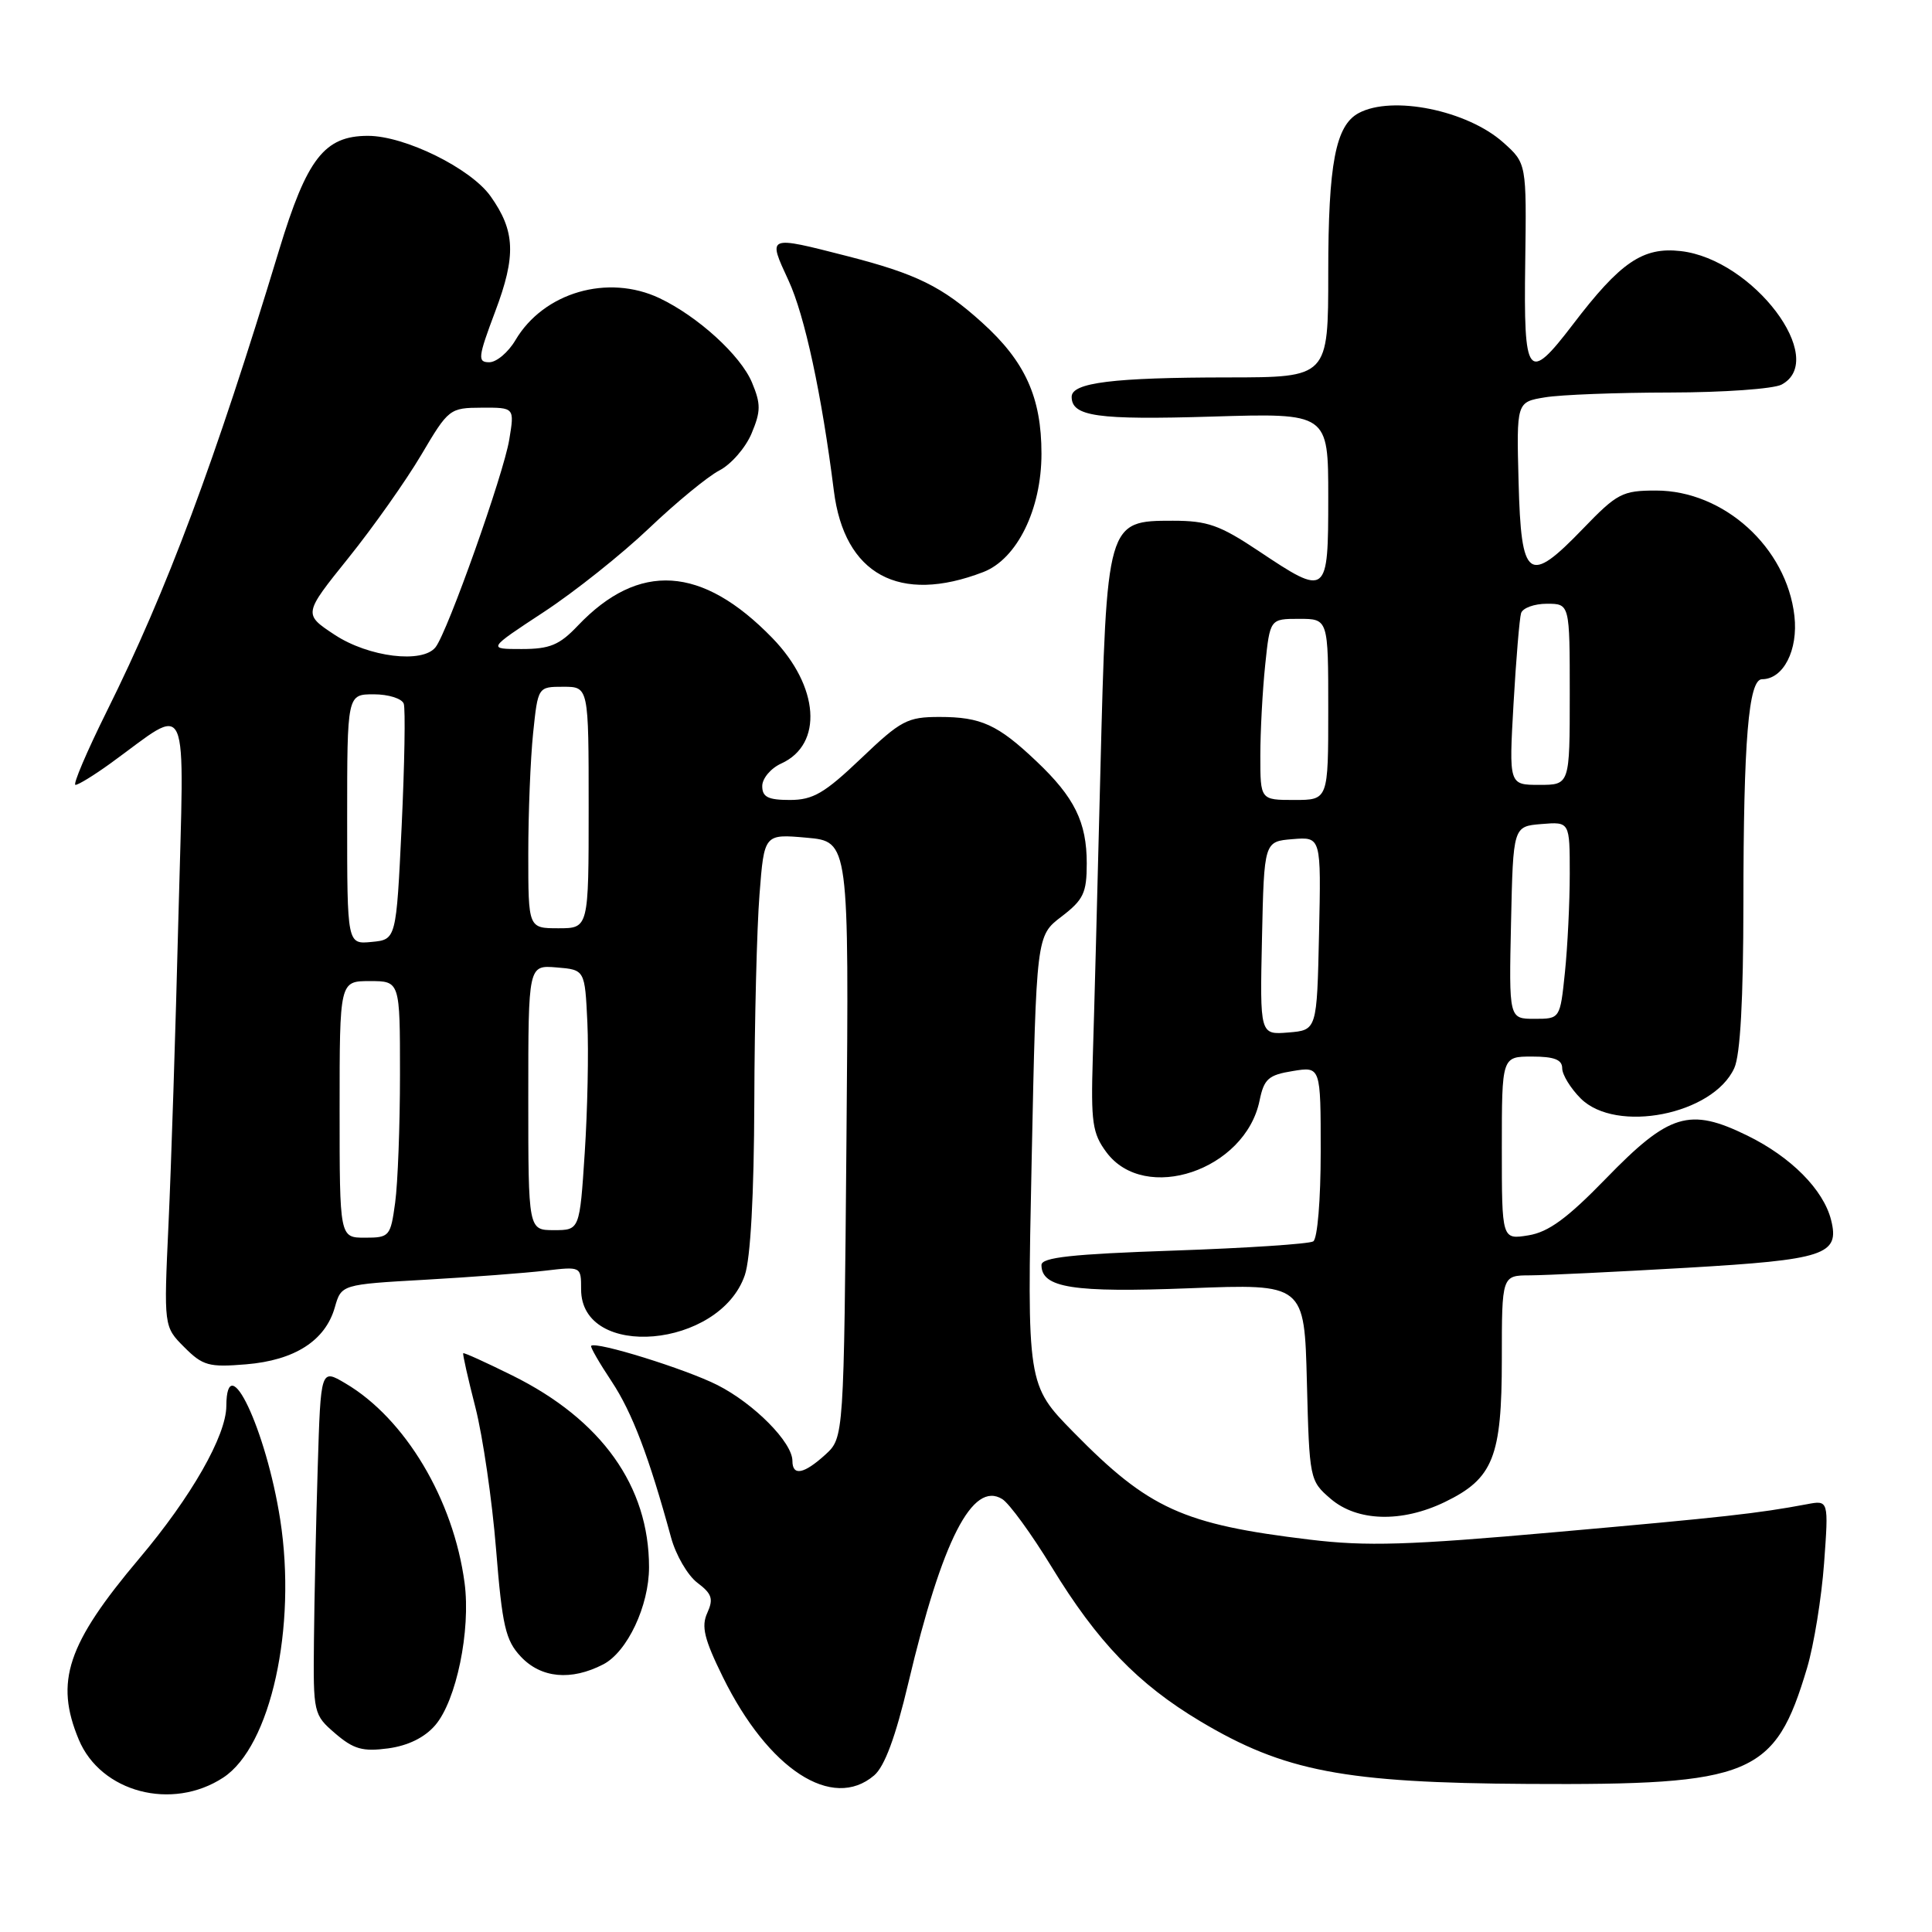 <?xml version="1.0" encoding="UTF-8" standalone="no"?>
<!DOCTYPE svg PUBLIC "-//W3C//DTD SVG 1.1//EN" "http://www.w3.org/Graphics/SVG/1.1/DTD/svg11.dtd" >
<svg xmlns="http://www.w3.org/2000/svg" xmlns:xlink="http://www.w3.org/1999/xlink" version="1.1" viewBox="0 0 256 256">
 <g >
 <path fill="currentColor"
d=" M 29.58 235.54 C 35.87 231.42 39.35 215.63 37.13 201.36 C 35.26 189.40 30.03 178.35 29.99 186.31 C 29.97 190.24 25.35 198.34 18.46 206.50 C 8.89 217.85 7.23 222.82 10.44 230.51 C 13.36 237.50 22.80 239.98 29.58 235.54 Z  M 115.83 235.25 C 117.22 234.06 118.67 230.15 120.36 223.00 C 124.84 204.06 128.87 196.18 132.81 198.64 C 133.74 199.22 136.67 203.25 139.33 207.60 C 145.42 217.58 150.76 223.12 159.03 228.07 C 170.17 234.72 178.10 236.24 202.50 236.38 C 232.22 236.55 235.18 235.32 239.45 221.00 C 240.35 217.97 241.36 211.74 241.70 207.14 C 242.31 198.77 242.31 198.77 239.41 199.32 C 232.91 200.54 228.51 201.03 206.06 203.02 C 186.59 204.75 181.10 204.92 173.56 204.01 C 156.74 201.99 152.22 199.93 142.29 189.82 C 136.08 183.50 136.08 183.50 136.70 153.75 C 137.32 123.99 137.32 123.99 140.66 121.45 C 143.57 119.22 144.00 118.32 144.00 114.40 C 144.00 108.94 142.38 105.65 137.33 100.87 C 132.21 96.01 129.99 95.00 124.49 95.00 C 120.23 95.00 119.38 95.45 114.09 100.50 C 109.25 105.11 107.73 106.00 104.66 106.00 C 101.77 106.00 101.00 105.61 101.00 104.16 C 101.00 103.15 102.13 101.80 103.52 101.17 C 109.11 98.63 108.56 90.95 102.34 84.54 C 93.02 74.94 84.65 74.41 76.56 82.91 C 74.13 85.47 72.86 86.00 69.11 86.00 C 64.59 86.00 64.59 86.00 72.05 81.10 C 76.15 78.41 82.42 73.41 86.00 70.00 C 89.58 66.59 93.77 63.14 95.33 62.33 C 96.88 61.53 98.80 59.32 99.59 57.43 C 100.82 54.49 100.83 53.53 99.64 50.68 C 98.13 47.08 92.49 41.94 87.39 39.51 C 80.54 36.27 72.04 38.74 68.30 45.07 C 67.35 46.68 65.79 48.00 64.83 48.00 C 63.26 48.00 63.33 47.36 65.62 41.27 C 68.41 33.87 68.27 30.60 65.00 26.00 C 62.37 22.30 53.64 18.00 48.76 18.00 C 42.99 18.00 40.67 20.99 36.98 33.14 C 28.45 61.27 22.15 78.15 14.15 94.25 C 11.49 99.61 9.62 104.00 10.00 104.00 C 10.39 104.00 12.45 102.73 14.60 101.18 C 25.37 93.40 24.41 91.25 23.64 121.53 C 23.27 136.36 22.68 154.64 22.33 162.15 C 21.70 175.79 21.70 175.79 24.42 178.51 C 26.87 180.97 27.69 181.19 32.61 180.78 C 39.04 180.25 43.10 177.65 44.36 173.25 C 45.23 170.20 45.23 170.20 56.37 169.57 C 62.49 169.22 69.64 168.68 72.25 168.37 C 77.00 167.81 77.00 167.81 77.00 170.85 C 77.00 180.25 95.36 178.66 98.69 168.97 C 99.45 166.77 99.91 158.34 99.95 146.00 C 99.98 135.28 100.29 122.90 100.64 118.50 C 101.26 110.50 101.26 110.50 106.88 111.00 C 112.50 111.50 112.50 111.50 112.16 151.00 C 111.82 190.50 111.82 190.50 109.36 192.75 C 106.52 195.33 105.00 195.62 105.00 193.58 C 105.00 191.12 99.93 186.00 95.07 183.53 C 90.86 181.40 78.96 177.70 78.33 178.33 C 78.19 178.47 79.41 180.59 81.04 183.04 C 83.77 187.16 85.99 193.00 88.92 203.73 C 89.55 206.05 91.12 208.75 92.40 209.72 C 94.34 211.18 94.56 211.86 93.72 213.72 C 92.90 215.51 93.31 217.19 95.79 222.23 C 101.82 234.47 110.29 239.98 115.83 235.25 Z  M 57.67 228.60 C 60.47 225.34 62.39 216.03 61.56 209.75 C 60.09 198.69 53.68 187.95 45.75 183.29 C 42.50 181.37 42.50 181.37 42.10 194.44 C 41.88 201.62 41.65 211.93 41.60 217.34 C 41.50 227.03 41.54 227.21 44.43 229.70 C 46.86 231.78 48.06 232.12 51.43 231.67 C 54.07 231.31 56.26 230.24 57.67 228.60 Z  M 79.93 220.54 C 83.12 218.89 86.00 212.78 86.00 207.66 C 86.00 196.93 79.72 188.12 67.89 182.26 C 64.40 180.53 61.47 179.20 61.38 179.31 C 61.28 179.41 62.01 182.65 63.00 186.51 C 63.98 190.36 65.21 198.81 65.73 205.27 C 66.55 215.48 66.99 217.36 69.01 219.51 C 71.69 222.37 75.67 222.74 79.93 220.54 Z  M 191.46 199.02 C 197.86 195.92 199.00 193.06 199.00 180.10 C 199.00 169.00 199.00 169.00 202.75 168.99 C 204.81 168.98 214.13 168.53 223.46 167.99 C 241.83 166.92 243.79 166.28 242.63 161.66 C 241.62 157.64 237.32 153.30 231.51 150.46 C 223.85 146.71 221.17 147.53 212.77 156.19 C 207.67 161.44 205.18 163.26 202.52 163.69 C 199.00 164.26 199.00 164.26 199.00 152.13 C 199.00 140.00 199.00 140.00 203.00 140.00 C 205.94 140.00 207.00 140.41 207.00 141.55 C 207.00 142.40 208.10 144.20 209.45 145.55 C 214.14 150.23 226.99 147.70 229.80 141.53 C 230.60 139.79 231.00 132.46 231.01 119.70 C 231.02 98.10 231.69 90.00 233.48 90.00 C 236.31 90.00 238.28 86.14 237.77 81.62 C 236.74 72.54 228.42 65.00 219.43 65.00 C 214.97 65.00 214.28 65.36 209.75 70.06 C 202.53 77.55 201.56 76.85 201.22 63.87 C 200.94 53.27 200.94 53.27 204.72 52.65 C 206.80 52.30 214.27 52.02 221.32 52.01 C 228.36 52.00 235.00 51.53 236.07 50.96 C 242.31 47.62 232.29 34.35 222.70 33.27 C 217.69 32.70 214.71 34.73 208.41 43.00 C 202.43 50.83 201.88 50.11 202.10 34.82 C 202.28 21.64 202.28 21.64 199.19 18.88 C 194.42 14.62 184.49 12.60 180.04 14.98 C 176.97 16.62 176.00 21.69 176.00 36.15 C 176.00 50.00 176.00 50.00 162.75 50.01 C 147.50 50.02 142.00 50.70 142.00 52.58 C 142.00 55.18 145.39 55.66 160.58 55.20 C 176.00 54.73 176.00 54.73 176.00 65.87 C 176.00 79.00 175.88 79.09 166.76 73.00 C 161.63 69.58 160.00 69.00 155.41 69.00 C 146.66 69.00 146.64 69.07 145.80 102.45 C 145.42 117.88 144.97 134.85 144.80 140.17 C 144.54 148.71 144.75 150.18 146.60 152.67 C 151.70 159.55 165.01 155.06 166.90 145.83 C 167.49 142.96 168.07 142.44 171.29 141.92 C 175.00 141.31 175.00 141.31 175.00 152.60 C 175.00 158.98 174.57 164.15 174.01 164.49 C 173.46 164.83 165.14 165.38 155.51 165.71 C 142.05 166.17 138.00 166.61 138.00 167.62 C 138.00 170.65 142.18 171.30 157.63 170.70 C 172.84 170.11 172.84 170.11 173.17 183.14 C 173.50 196.01 173.54 196.21 176.31 198.59 C 179.83 201.62 185.74 201.79 191.46 199.02 Z  M 130.29 75.80 C 134.76 74.08 138.00 67.49 138.00 60.12 C 138.00 52.66 135.85 47.90 130.13 42.74 C 124.85 37.97 121.44 36.29 112.28 33.94 C 101.60 31.21 101.71 31.17 104.48 37.16 C 106.63 41.79 108.89 52.31 110.49 65.03 C 111.88 76.13 119.16 80.09 130.29 75.80 Z  M 45.00 147.00 C 45.00 130.00 45.00 130.00 49.00 130.00 C 53.00 130.00 53.00 130.00 53.00 142.36 C 53.00 149.16 52.71 156.81 52.36 159.36 C 51.75 163.83 51.61 164.00 48.36 164.00 C 45.00 164.00 45.00 164.00 45.00 147.00 Z  M 70.00 145.44 C 70.00 127.88 70.00 127.88 73.75 128.19 C 77.50 128.50 77.50 128.50 77.83 135.50 C 78.01 139.35 77.85 147.11 77.48 152.75 C 76.81 163.00 76.81 163.00 73.40 163.00 C 70.00 163.00 70.00 163.00 70.00 145.44 Z  M 46.00 108.56 C 46.00 92.00 46.00 92.00 49.53 92.00 C 51.47 92.00 53.26 92.56 53.50 93.25 C 53.73 93.94 53.61 101.25 53.22 109.50 C 52.50 124.50 52.50 124.50 49.25 124.81 C 46.00 125.13 46.00 125.13 46.00 108.56 Z  M 70.00 113.15 C 70.00 107.73 70.29 100.53 70.64 97.15 C 71.28 91.00 71.28 91.00 74.64 91.00 C 78.00 91.00 78.00 91.00 78.00 107.00 C 78.00 123.00 78.00 123.00 74.00 123.00 C 70.00 123.00 70.00 123.00 70.00 113.15 Z  M 44.34 84.11 C 40.19 81.37 40.19 81.37 46.16 73.94 C 49.45 69.85 53.79 63.70 55.82 60.27 C 59.43 54.16 59.58 54.04 63.84 54.02 C 68.18 54.00 68.18 54.00 67.48 58.25 C 66.74 62.80 59.33 83.67 57.72 85.75 C 56.01 87.96 48.85 87.08 44.34 84.11 Z  M 167.22 124.31 C 167.50 111.50 167.50 111.50 171.28 111.19 C 175.06 110.88 175.06 110.88 174.78 123.69 C 174.50 136.50 174.50 136.50 170.72 136.81 C 166.94 137.12 166.94 137.12 167.22 124.31 Z  M 200.22 122.25 C 200.50 109.50 200.50 109.50 204.25 109.19 C 208.00 108.88 208.00 108.88 208.00 115.79 C 208.00 119.60 207.71 125.47 207.36 128.85 C 206.72 135.00 206.72 135.00 203.33 135.00 C 199.94 135.00 199.94 135.00 200.22 122.25 Z  M 167.00 100.15 C 167.00 96.93 167.29 91.53 167.64 88.15 C 168.28 82.00 168.28 82.00 172.14 82.00 C 176.00 82.00 176.00 82.00 176.00 94.00 C 176.00 106.00 176.00 106.00 171.50 106.00 C 167.00 106.00 167.00 106.00 167.00 100.15 Z  M 200.55 93.25 C 200.89 87.34 201.34 81.94 201.55 81.25 C 201.76 80.56 203.30 80.00 204.97 80.00 C 208.00 80.00 208.00 80.00 208.00 92.00 C 208.00 104.00 208.00 104.00 203.97 104.00 C 199.94 104.00 199.94 104.00 200.55 93.25 Z "/>
</g>
</svg>